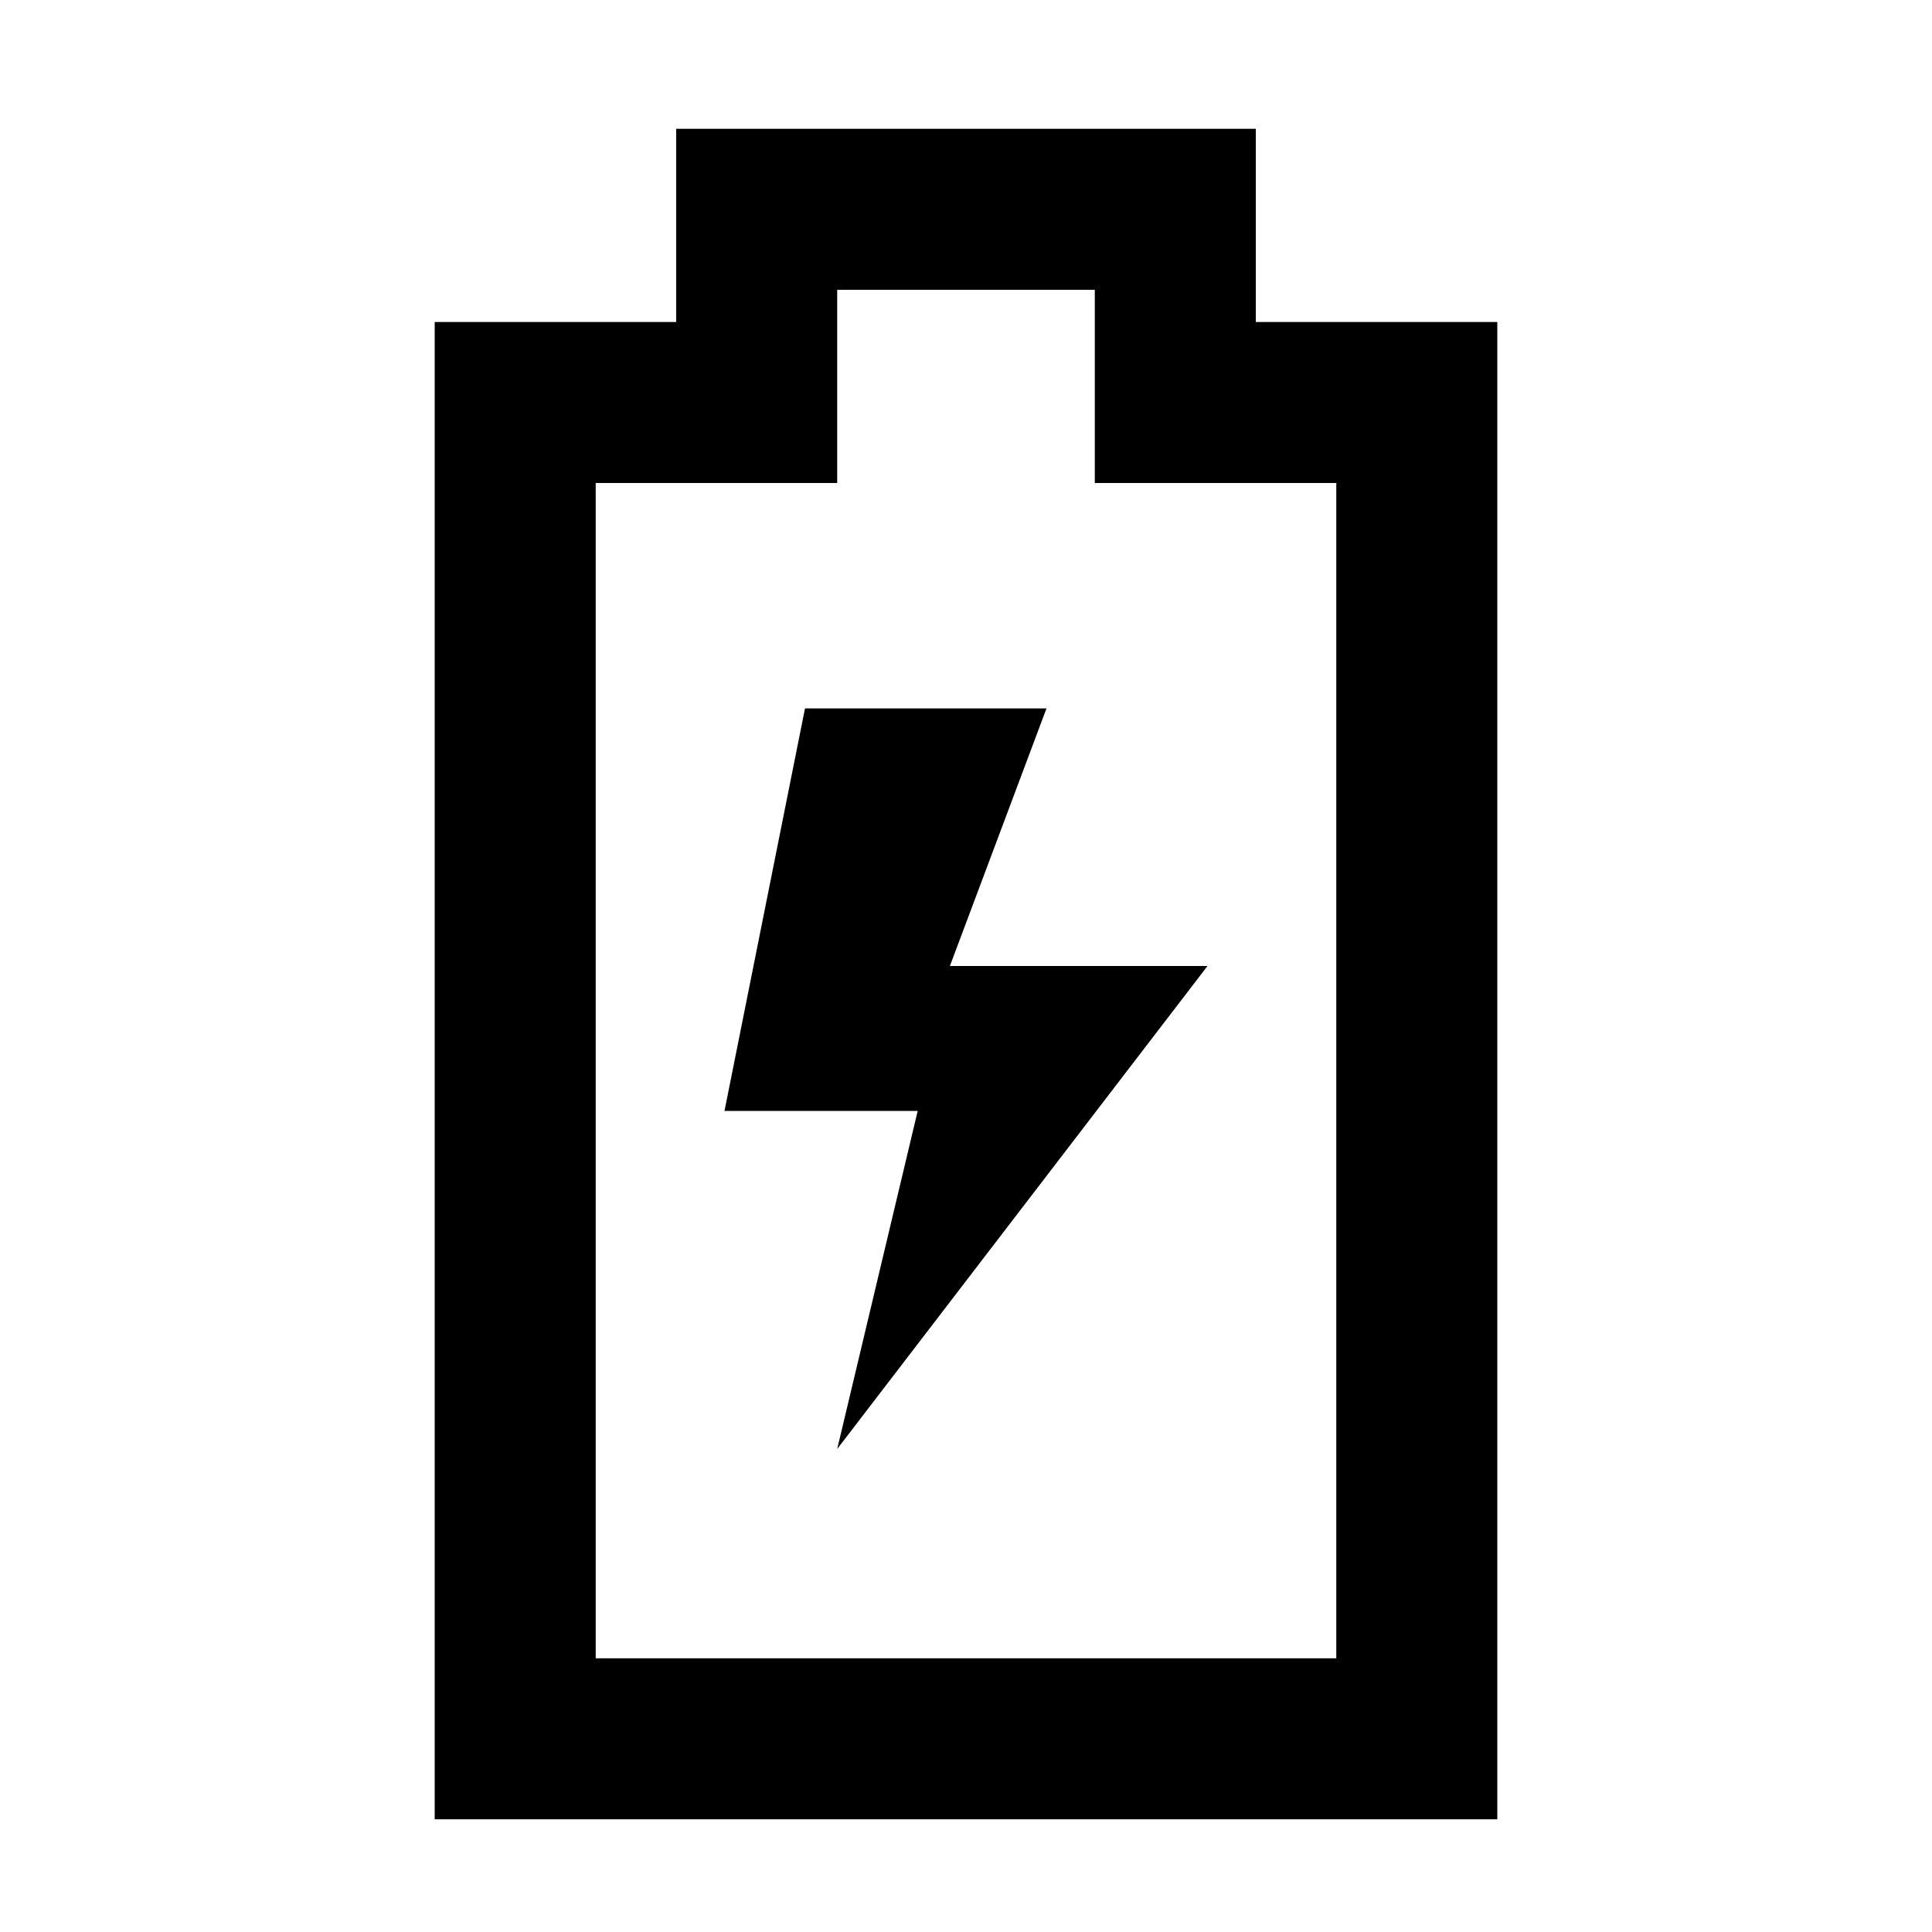 <svg xmlns="http://www.w3.org/2000/svg" width="120" height="120" viewBox="0 0 120 120"><path d="m65 44-6 16 16 0-23 30 5-21-12 0 5-25z"/><path d="m42 8 0 12-15 0 0 5 0 88 66 0 0-93-15 0 0-12-36 0zm10 10 16 0 0 12 15 0 0 73-46 0 0-73 15 0 0-12z"/></svg>